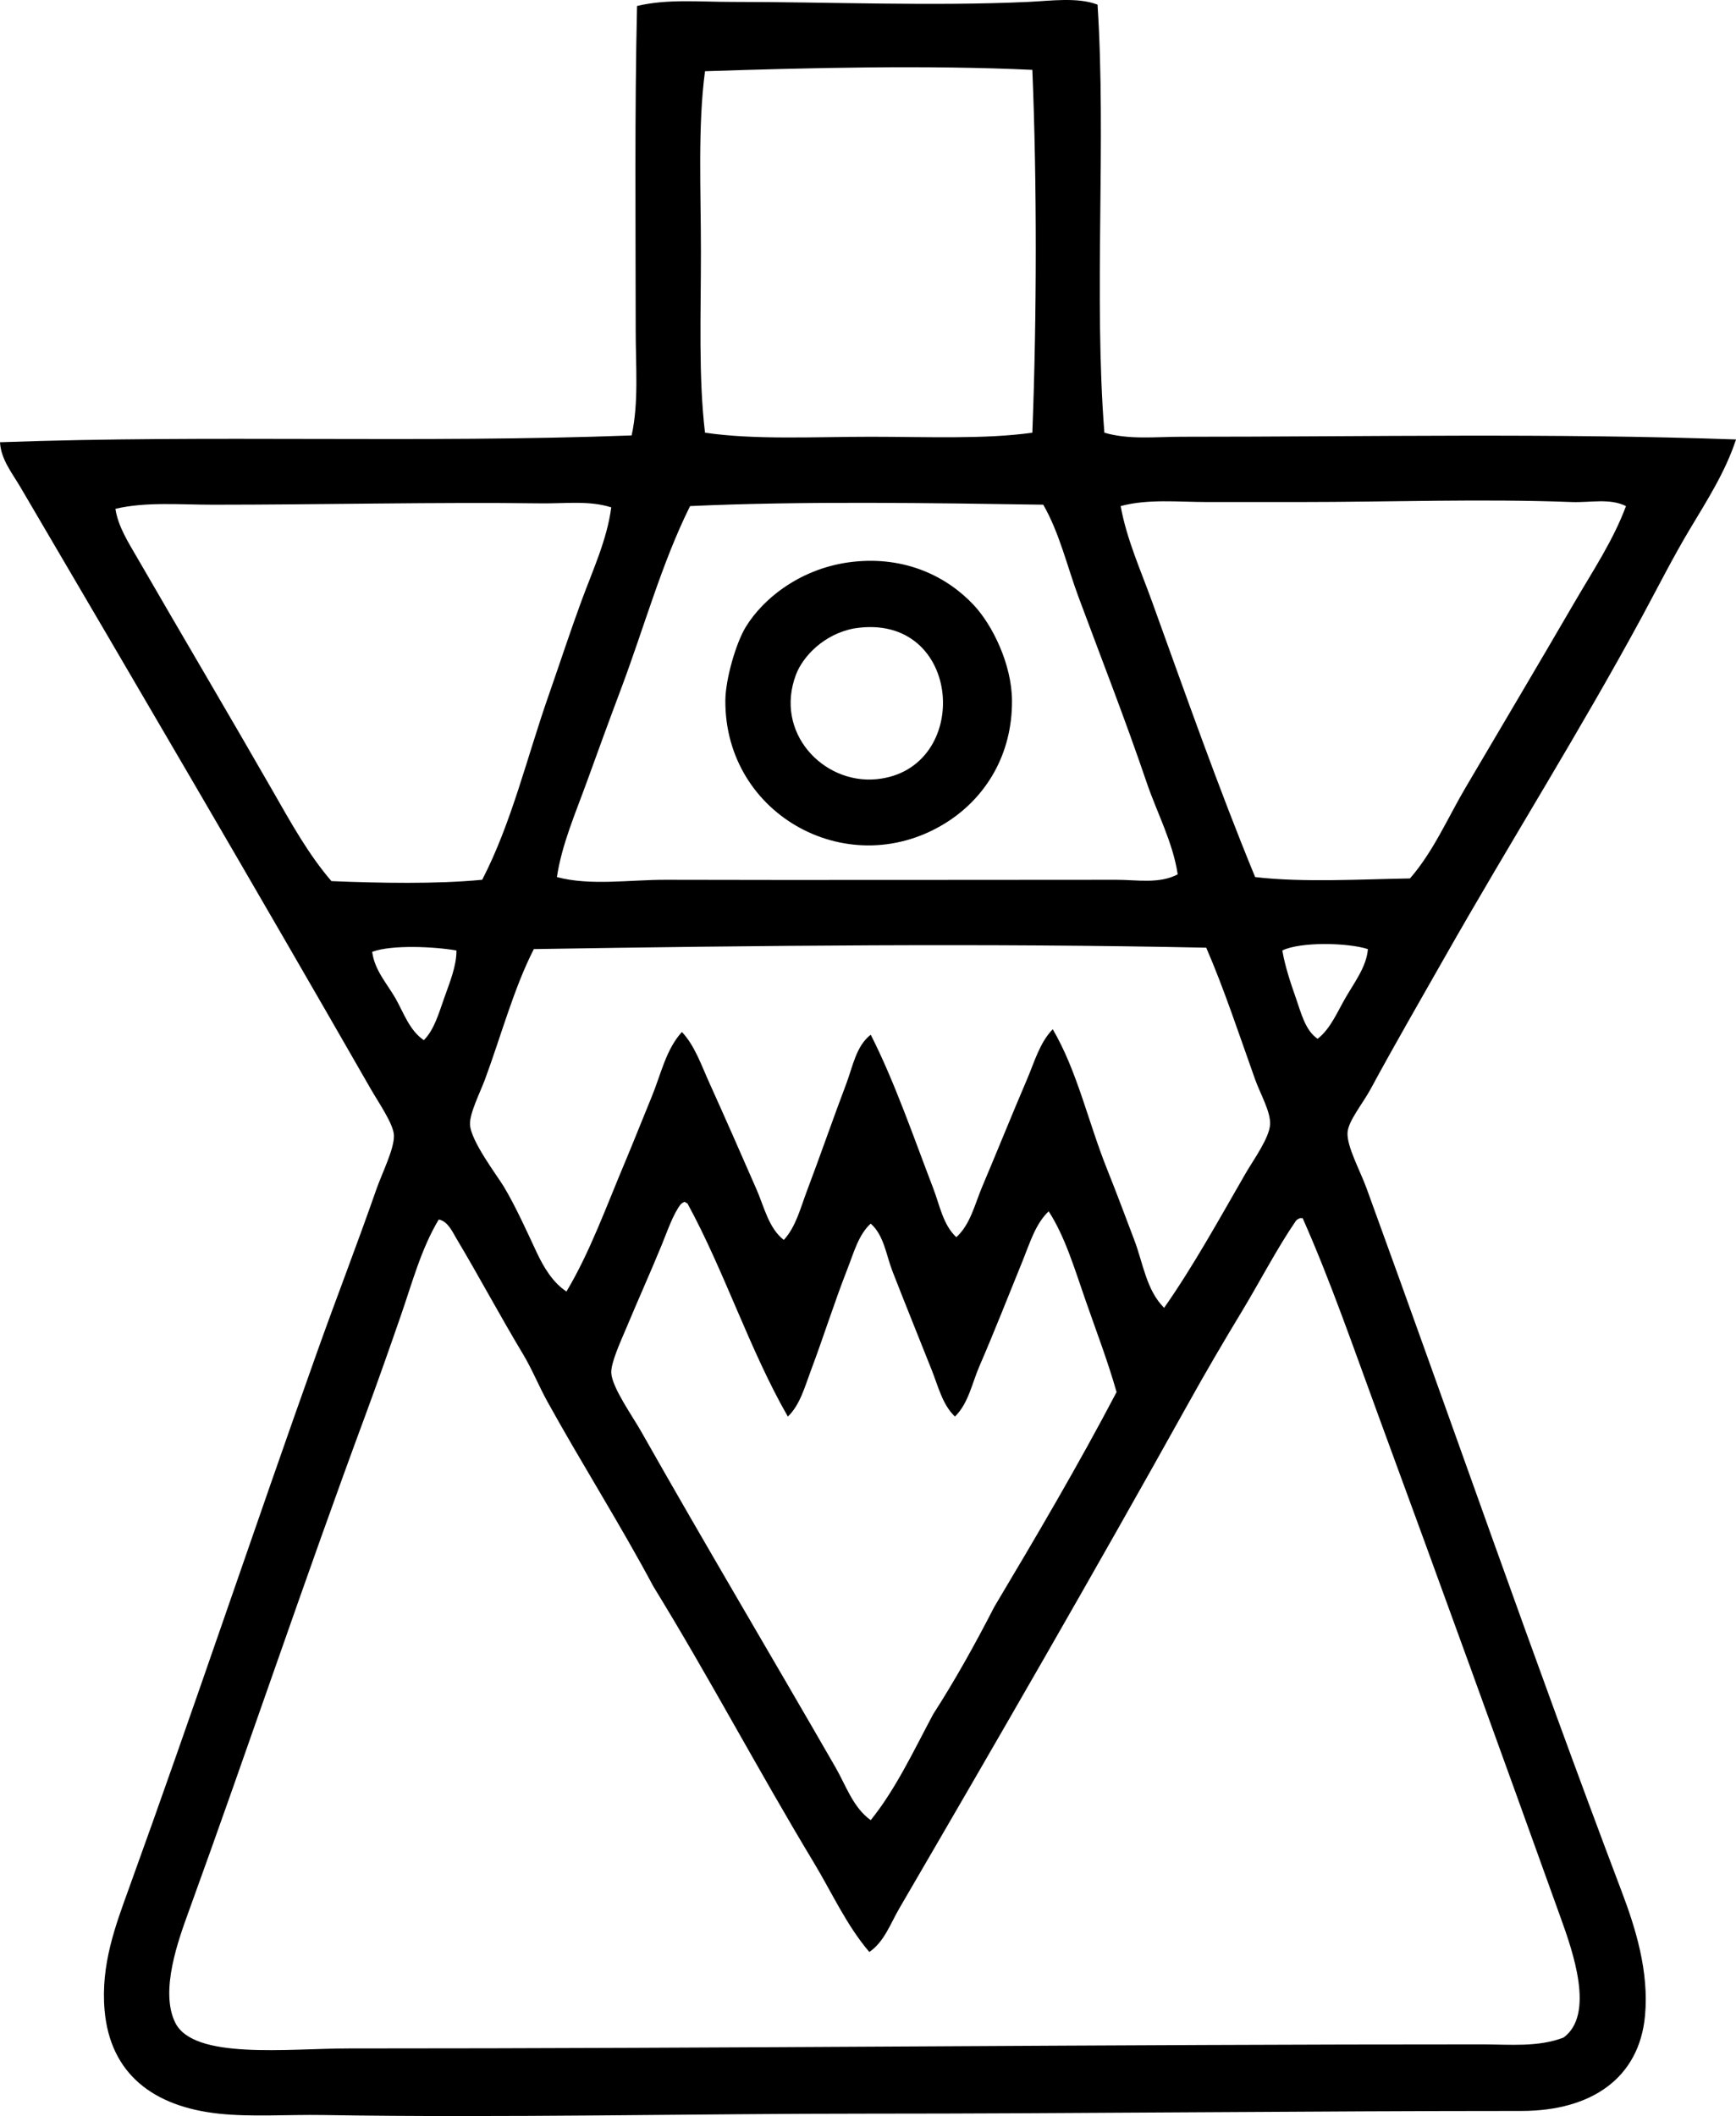 <?xml version="1.0" encoding="iso-8859-1"?>
<!-- Generator: Adobe Illustrator 19.2.0, SVG Export Plug-In . SVG Version: 6.00 Build 0)  -->
<svg version="1.1" xmlns="http://www.w3.org/2000/svg" xmlns:xlink="http://www.w3.org/1999/xlink" x="0px" y="0px"
	 viewBox="0 0 66.699 81.269" style="enable-background:new 0 0 66.699 81.269;" xml:space="preserve">
<g id="Chemisch-Technische_x5F_Abteilung_x5F_der_x5F_Bally_x5F_Schuhfabriken">
	<path style="fill-rule:evenodd;clip-rule:evenodd;" d="M42.169,0.178c0.338,5.24-0.149,11.185,0.262,16.44
		c0.945,0.278,1.973,0.156,2.975,0.156c7.16,0,14.272-0.145,21.294,0.104c-0.412,1.252-1.12,2.35-1.774,3.444
		c-0.654,1.093-1.221,2.22-1.827,3.341c-2.411,4.452-5.045,8.618-7.62,13.151c-0.883,1.557-1.877,3.271-2.818,5.011
		c-0.309,0.571-0.858,1.223-0.887,1.67c-0.033,0.532,0.48,1.454,0.73,2.14c3.317,9.102,6.379,17.969,9.812,27.034
		c0.516,1.363,1.046,3.04,0.887,4.75c-0.223,2.386-2.052,3.653-4.749,3.653c-7.833-0.001-17.553,0.105-25.052,0.104
		c-6.842-0.001-13.992,0.166-20.98,0.053c-1.391-0.022-2.779,0.081-4.019-0.053c-2.506-0.269-4.168-1.524-4.384-3.966
		c-0.156-1.764,0.427-3.281,0.939-4.697c2.529-6.989,4.742-13.625,7.254-20.667c0.727-2.038,1.491-4,2.245-6.159
		c0.222-0.637,0.698-1.568,0.678-2.087c-0.017-0.431-0.58-1.239-0.888-1.774C9.786,34.05,5.312,26.419,0.782,18.705
		C0.468,18.17,0.034,17.639,0,16.984c8.148-0.292,16.129,0.043,24.268-0.261c0.277-1.264,0.156-2.647,0.156-4.019
		c-0.001-4.079-0.043-8.445,0.052-12.474c1.154-0.278,2.4-0.156,3.654-0.157c3.643,0,7.742,0.17,11.377,0
		C40.37,0.033,41.401-0.116,42.169,0.178z M27.087,2.736c-0.281,2.118-0.157,4.552-0.157,6.941c0.001,2.393-0.097,4.808,0.157,6.941
		c1.922,0.282,4.217,0.156,6.367,0.156c2.204,0,4.378,0.1,6.21-0.156c0.172-4.472,0.178-9.581,0-13.935
		C35.683,2.496,31.095,2.602,27.087,2.736z M60.384,19.281c-3.478-0.131-6.853-0.001-10.49,0c-1.183,0-2.333-0.001-3.496,0
		c-1.131,0-2.295-0.128-3.341,0.156c0.233,1.282,0.771,2.463,1.2,3.653c1.297,3.583,2.539,7.127,3.967,10.594
		c1.824,0.218,4.17,0.08,5.949,0.053c0.904-1.042,1.445-2.317,2.14-3.497c1.403-2.381,2.801-4.735,4.176-7.098
		c0.698-1.2,1.493-2.385,1.983-3.705C61.853,19.127,61.119,19.307,60.384,19.281z M26.513,19.437
		c-1.097,2.208-1.766,4.668-2.662,7.046c-0.442,1.174-0.876,2.364-1.305,3.549c-0.436,1.203-0.959,2.396-1.149,3.652
		c1.271,0.343,2.808,0.102,4.176,0.105c5.601,0.015,11.555,0,17.327,0c0.785,0,1.637,0.166,2.349-0.209
		c-0.185-1.236-0.798-2.363-1.2-3.549c-0.828-2.436-1.751-4.784-2.61-7.099c-0.442-1.19-0.729-2.456-1.356-3.549
		C35.891,19.32,30.786,19.238,26.513,19.437z M20.771,19.332c-3.941-0.053-8.434,0.052-12.578,0.052
		c-1.271,0.001-2.572-0.12-3.758,0.157c0.098,0.674,0.502,1.301,0.836,1.878c1.736,3.005,3.513,6.002,5.219,8.977
		c0.681,1.189,1.36,2.419,2.244,3.444c1.827,0.075,4.042,0.119,5.793-0.052c1.13-2.185,1.716-4.695,2.558-7.099
		c0.421-1.203,0.813-2.408,1.252-3.601c0.436-1.184,0.985-2.359,1.148-3.602C22.636,19.214,21.703,19.345,20.771,19.332z
		 M20.511,36.45c-0.765,1.489-1.271,3.372-1.879,5.01c-0.178,0.479-0.592,1.294-0.574,1.723c0.025,0.638,1.045,1.966,1.305,2.4
		c0.458,0.766,0.89,1.733,1.253,2.506c0.27,0.574,0.614,1.16,1.148,1.513c0.898-1.5,1.528-3.26,2.245-4.957
		c0.357-0.849,0.693-1.707,1.044-2.558c0.342-0.833,0.536-1.785,1.147-2.453c0.493,0.525,0.736,1.251,1.044,1.931
		c0.626,1.385,1.244,2.79,1.826,4.123c0.294,0.671,0.462,1.479,1.044,1.932c0.464-0.5,0.639-1.222,0.888-1.879
		c0.513-1.354,1-2.769,1.514-4.123c0.246-0.649,0.377-1.45,0.939-1.879c0.919,1.806,1.665,3.985,2.4,5.897
		c0.252,0.657,0.377,1.402,0.887,1.879c0.541-0.488,0.707-1.258,0.992-1.932c0.575-1.358,1.143-2.771,1.722-4.123
		c0.288-0.67,0.49-1.42,0.992-1.931c0.939,1.601,1.361,3.562,2.088,5.376c0.363,0.906,0.705,1.824,1.043,2.714
		c0.342,0.897,0.463,1.929,1.148,2.609c1.118-1.594,2.111-3.398,3.132-5.167c0.286-0.495,0.913-1.356,0.939-1.879
		c0.024-0.491-0.382-1.183-0.574-1.723c-0.623-1.746-1.197-3.49-1.879-5.062C37.964,36.219,29.057,36.314,20.511,36.45z
		 M49.268,36.503c0.105,0.614,0.319,1.252,0.521,1.826c0.198,0.564,0.361,1.251,0.835,1.566c0.501-0.384,0.766-1.055,1.097-1.617
		c0.336-0.573,0.786-1.173,0.835-1.827C51.784,36.201,49.964,36.164,49.268,36.503z M14.3,36.555
		c0.089,0.702,0.569,1.222,0.888,1.774c0.321,0.561,0.54,1.244,1.096,1.618c0.394-0.389,0.577-1.034,0.783-1.618
		c0.205-0.581,0.478-1.235,0.47-1.826C16.692,36.357,15.059,36.275,14.3,36.555z M26.408,46.21c-0.053,0-0.062-0.042-0.104-0.053
		c-0.062,0.025-0.118,0.057-0.157,0.104c-0.281,0.361-0.5,1.006-0.729,1.566c-0.452,1.098-0.907,2.105-1.358,3.184
		c-0.206,0.493-0.598,1.333-0.574,1.722c0.034,0.561,0.813,1.652,1.148,2.244c2.481,4.383,5.028,8.662,7.463,12.892
		c0.406,0.704,0.678,1.551,1.357,2.035c0.963-1.193,1.649-2.664,2.4-4.07c0.846-1.312,1.616-2.699,2.349-4.124
		c1.611-2.702,3.212-5.416,4.697-8.246c-0.337-1.19-0.794-2.378-1.2-3.548c-0.417-1.2-0.788-2.441-1.409-3.394
		c-0.508,0.479-0.729,1.233-0.992,1.88c-0.561,1.377-1.095,2.742-1.67,4.07c-0.283,0.653-0.422,1.429-0.939,1.931
		c-0.476-0.449-0.642-1.154-0.887-1.773c-0.513-1.291-1.04-2.59-1.515-3.81c-0.245-0.635-0.323-1.372-0.834-1.827
		c-0.47,0.426-0.654,1.129-0.888,1.723c-0.515,1.313-0.936,2.662-1.409,3.915c-0.234,0.622-0.418,1.327-0.887,1.773
		C28.803,51.853,27.829,48.808,26.408,46.21z M49.789,46.888c-0.726,1.057-1.376,2.321-2.087,3.497
		c-0.695,1.148-1.391,2.337-2.036,3.497C42.037,60.4,38.273,66.911,34.55,73.297c-0.337,0.577-0.572,1.274-1.149,1.67
		c-0.879-1.026-1.44-2.285-2.14-3.444c-2.12-3.515-4.038-7.148-6.158-10.595c-1.271-2.382-2.741-4.695-4.071-7.098
		c-0.33-0.599-0.588-1.242-0.939-1.827c-0.882-1.467-1.705-3.012-2.557-4.437c-0.152-0.254-0.329-0.665-0.679-0.73
		c-0.678,1.129-1.02,2.436-1.462,3.706c-0.435,1.255-0.888,2.544-1.356,3.81c-2.326,6.275-4.474,12.685-6.785,19.049
		c-0.393,1.083-1.123,3.062-0.522,4.28c0.709,1.435,4.304,0.991,6.681,0.991c14.422,0.003,29.581-0.16,43.526-0.156
		c1.066,0,2.146,0.115,3.131-0.261c1.218-0.882,0.353-3.322-0.104-4.593c-2.344-6.519-4.648-12.881-6.994-19.259
		c-0.961-2.614-1.846-5.195-2.923-7.619c-0.034,0-0.069,0-0.104,0C49.884,46.81,49.827,46.84,49.789,46.888z"/>
	<path style="fill-rule:evenodd;clip-rule:evenodd;" d="M32.775,21.576c2.01-0.221,3.612,0.563,4.645,1.67
		c0.711,0.762,1.451,2.26,1.462,3.653c0.015,2.087-1.013,3.709-2.453,4.646c-3.73,2.422-8.59-0.197-8.56-4.646
		c0.006-0.812,0.404-2.196,0.783-2.818C29.341,22.951,30.822,21.79,32.775,21.576z M30.583,25.908
		c-0.843,2.227,1.043,4.207,3.079,4.019c3.729-0.347,3.354-6.452-0.835-5.794C31.649,24.349,30.844,25.219,30.583,25.908z"/>
</g>
<g id="Layer_1">
</g>
</svg>
